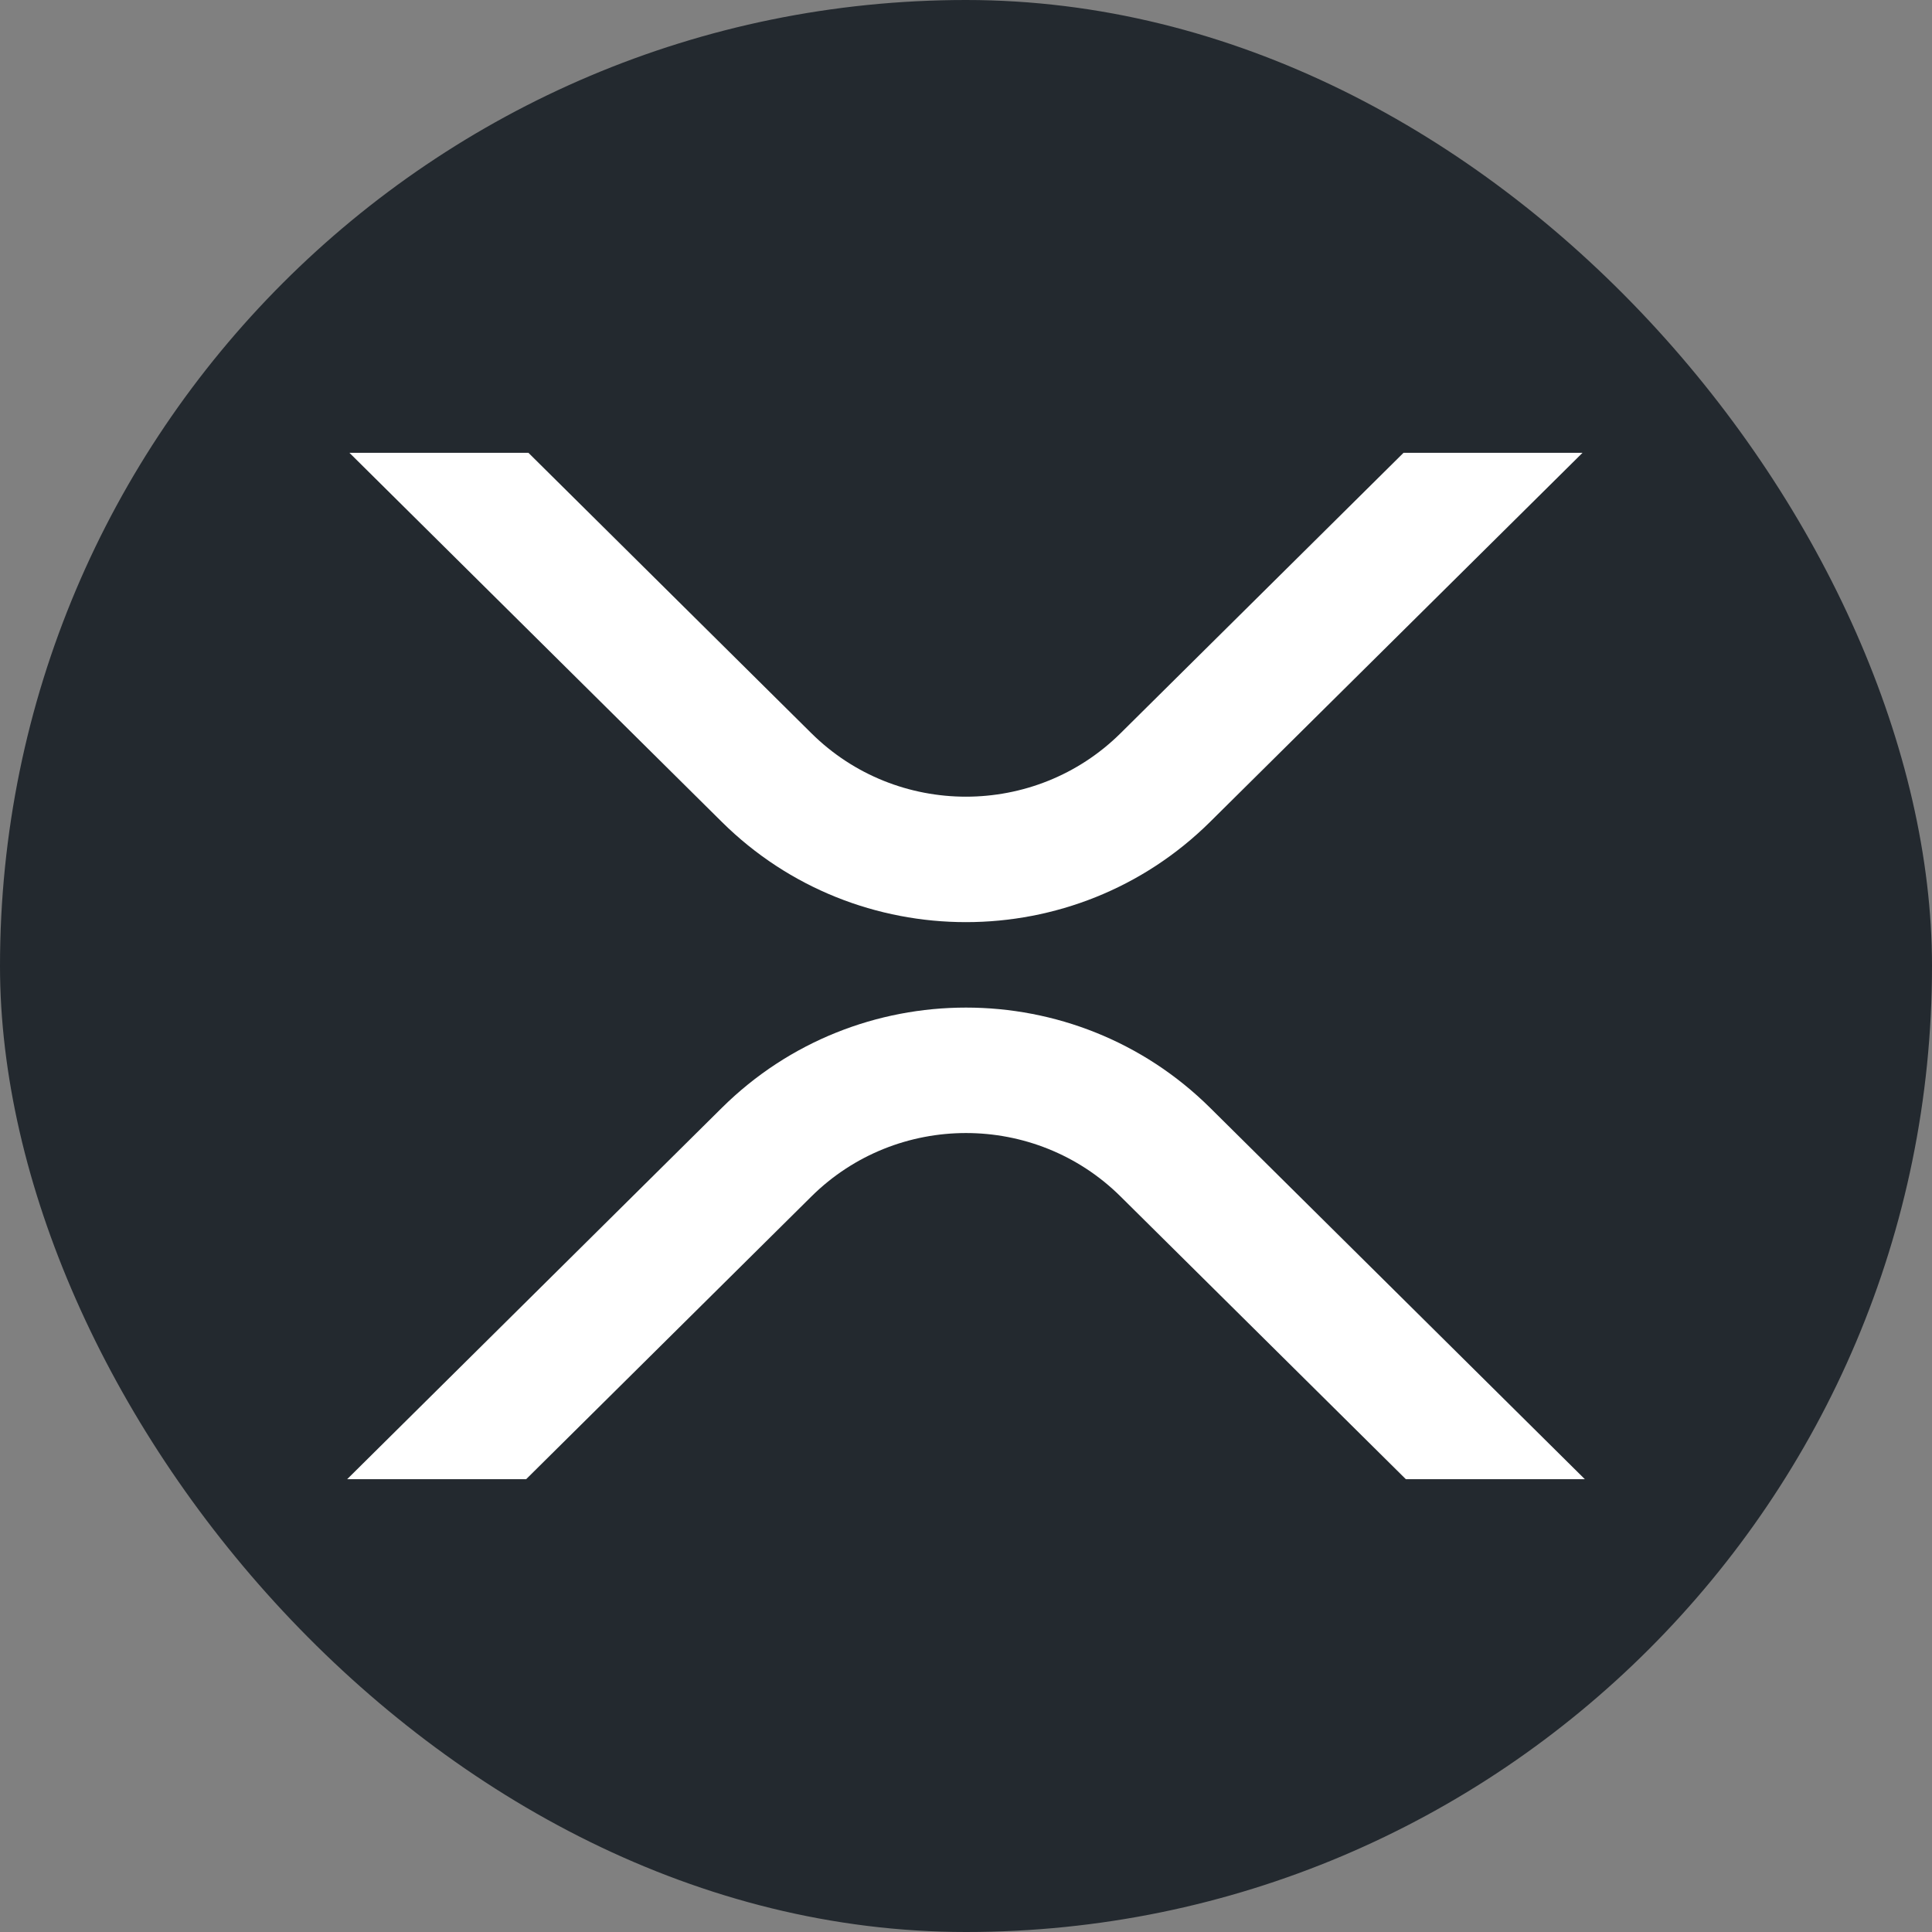 <svg xmlns="http://www.w3.org/2000/svg" width="128" height="128" fill="none" viewBox="0 0 128 128"><rect x="0" y="0" width="128" height="128" fill="#808080" stroke="none"/><rect width="128" height="128" fill="#23292F" rx="64"/><path fill="#fff" d="M92.987 30H104.846L80.17 54.454C71.237 63.307 56.757 63.307 47.824 54.454L23.151 30H35.01L53.755 48.577C59.41 54.184 68.583 54.184 74.242 48.577L92.987 30ZM34.859 98H23L47.827 73.395C56.76 64.542 71.24 64.542 80.173 73.395L105 98H93.141L74.242 79.272C68.586 73.665 59.414 73.665 53.755 79.272L34.859 98Z"/></svg>